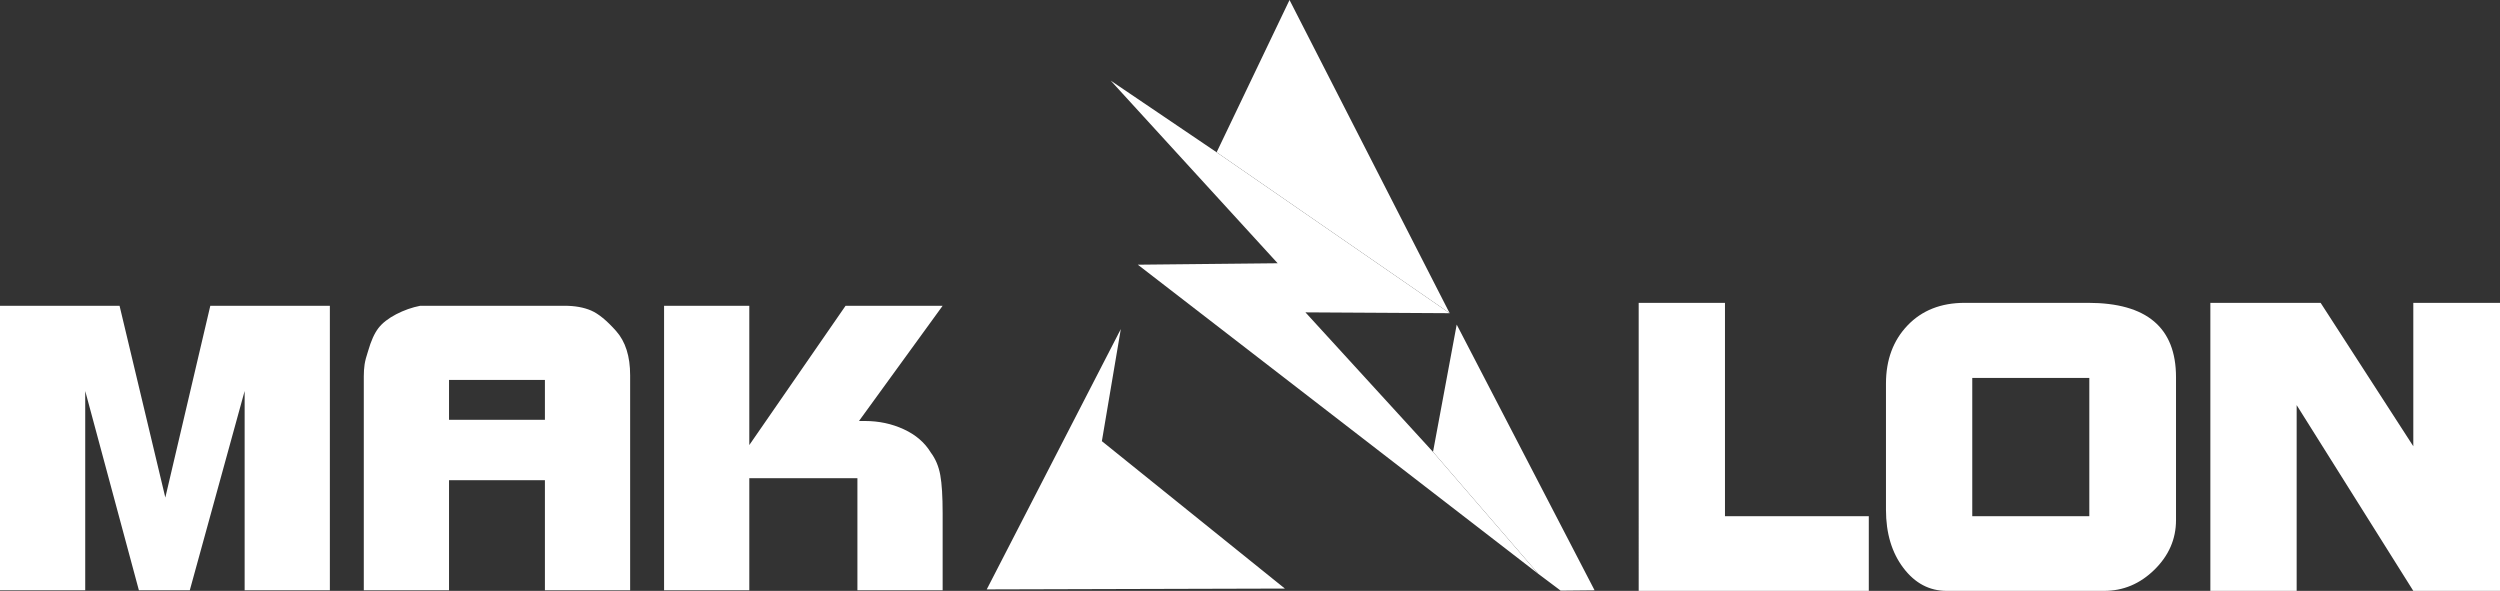 <?xml version="1.0" encoding="iso-8859-1"?>
<!-- Generator: Adobe Illustrator 21.1.0, SVG Export Plug-In . SVG Version: 6.00 Build 0)  -->
<svg version="1.1" id="Layer_1" xmlns="http://www.w3.org/2000/svg" xmlns:xlink="http://www.w3.org/1999/xlink" x="0px" y="0px"
	 viewBox="0 0 450.566 106.492" style="enable-background:new 0 0 450.566 106.492;" xml:space="preserve">
<rect x="0" y="0" width="450.566" height="106.492" fill="#333333" stroke="none"/>
<g>
	<polygon style="fill-rule:evenodd;clip-rule:evenodd;fill:#fff;" points="277.267,103.446 258.267,81.446 235.274,56.295 
		261.267,56.446 219.267,27.446 200.179,14.529 230.267,47.446 205.066,47.705 277.267,103.446 	"/>
	<polygon style="fill:#fff; fill-rule:evenodd;clip-rule:evenodd;" points="177.836,106.224 231.567,106.075 198.586,79.51 201.999,59.308 
		177.836,106.224 	"/>
	<polygon style="fill-rule:evenodd; fill:#fff;clip-rule:evenodd;" points="219.267,27.446 261.267,56.446 232.406,0 219.267,27.446 	"/>
	<polygon style="fill:#fff; fill-rule:evenodd;clip-rule:evenodd;" points="258.267,81.446 277.267,103.446 281.267,106.446 287.386,106.385 
		262.537,58.5 258.267,81.446 	"/>
	<path style="fill:#fff;" d="M0,55.109h21.547l8.249,34.561l8.107-34.561H59.45v51.272H44.09V70.47l-9.885,35.912h-9.173L15.36,70.47v35.912H0V55.109
		L0,55.109z M65.566,67.803c0-0.759,0.048-1.458,0.142-2.11c0.095-0.64,0.308-1.458,0.64-2.453c0.522-1.814,1.138-3.177,1.849-4.101
		c0.711-0.925,1.778-1.754,3.2-2.501c1.422-0.735,2.868-1.244,4.338-1.529h3.769h22.258c1.849,0,3.437,0.284,4.765,0.853
		c1.327,0.569,2.833,1.802,4.516,3.698c1.683,1.896,2.525,4.551,2.525,7.965v38.756h-15.36V86.541H80.926v19.841h-15.36V67.803
		L65.566,67.803z M80.926,75.661h17.281v-7.182H80.926V75.661L80.926,75.661z M119.683,55.109h15.36v25.103l17.352-25.103h17.494
		l-15.076,20.765h1.067c2.513,0,4.848,0.498,7.005,1.493c2.157,0.996,3.781,2.394,4.871,4.195c0.853,1.138,1.422,2.489,1.706,4.054
		c0.285,1.564,0.427,3.864,0.427,6.898v13.867h-15.36V86.186h-19.485v20.196h-15.36V55.109L119.683,55.109z"/>
	<path style="fill:#fff;" d="M295.334,54.58h15.552v38.448h25.92v13.464h-41.472V54.58L295.334,54.58z M339.902,91.876V69.124
		c0-4.272,1.296-7.764,3.888-10.476c2.592-2.712,6.024-4.068,10.296-4.068h22.248c10.56,0,15.84,4.464,15.84,13.392v25.776
		c0,3.408-1.296,6.384-3.888,8.928c-2.592,2.544-5.616,3.816-9.072,3.816h-28.368c-3.12,0-5.724-1.38-7.812-4.14
		C340.946,99.592,339.902,96.1,339.902,91.876L339.902,91.876z M355.454,93.028h21.096V68.116h-21.096V93.028L355.454,93.028z
		 M398.366,54.58h19.872l16.704,25.848V54.58h15.624v51.912h-15.624l-21.024-33.48v33.48h-15.552V54.58L398.366,54.58z"/>
</g>
</svg>
